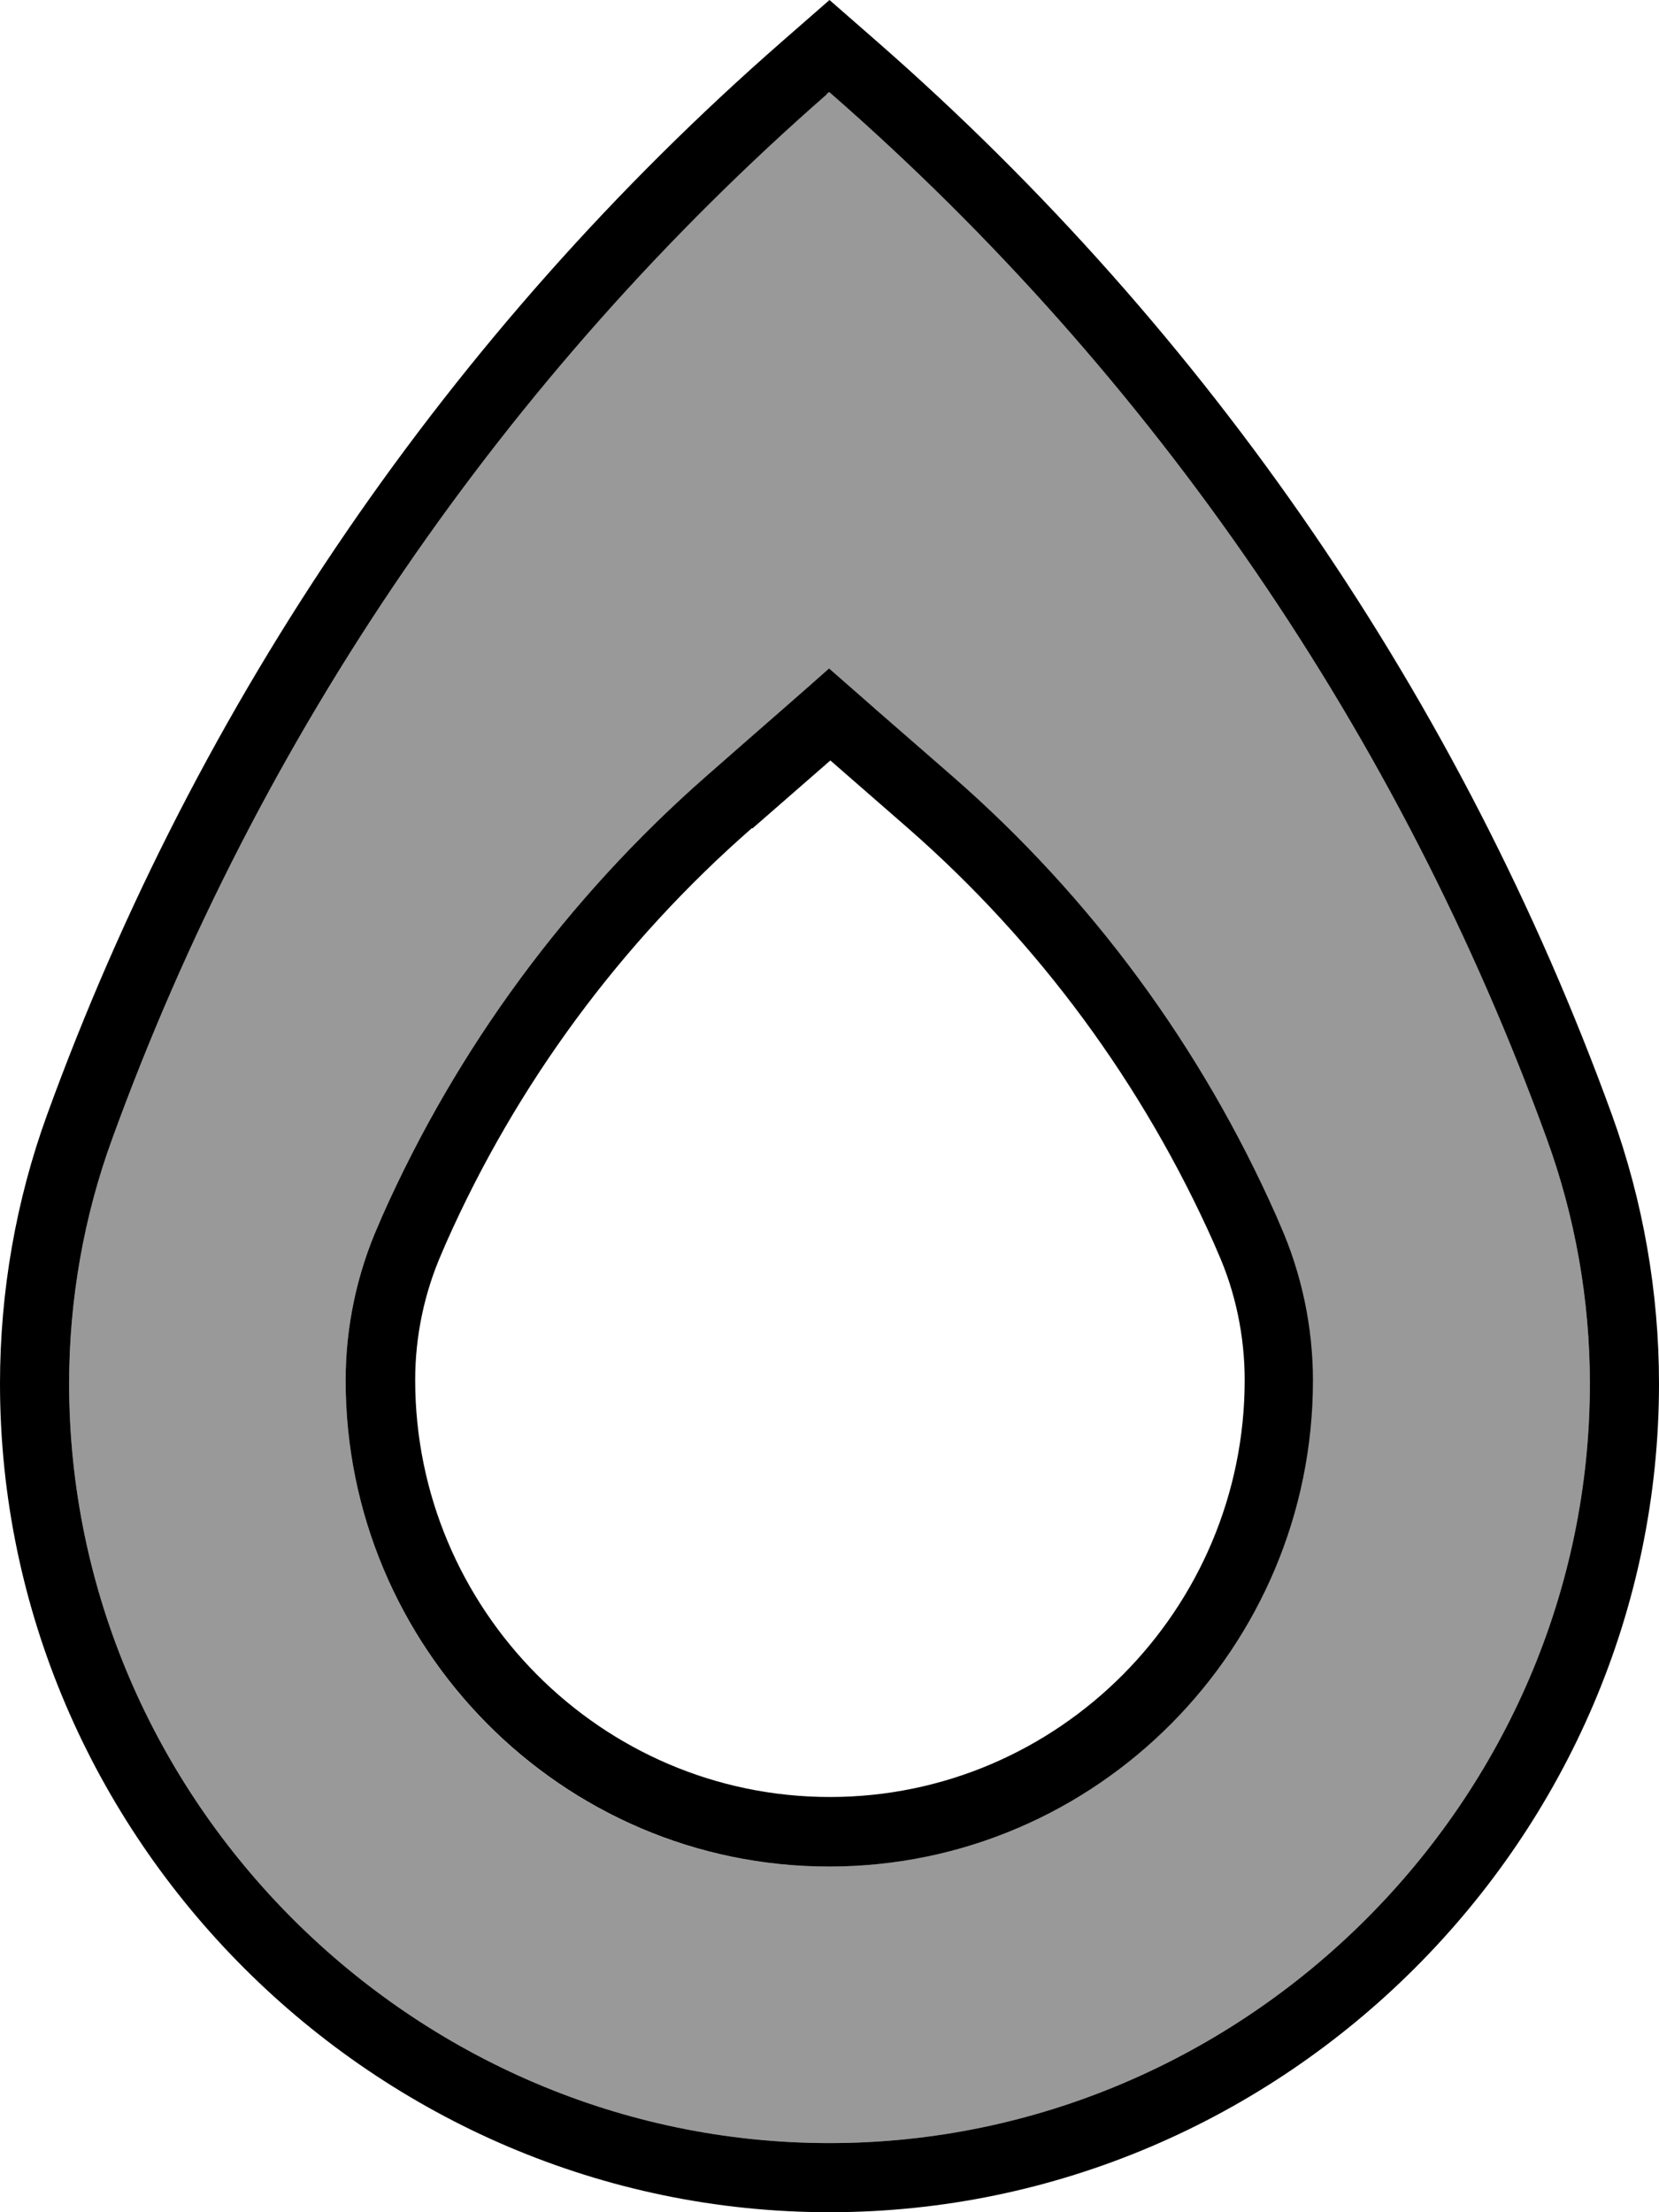 <svg xmlns="http://www.w3.org/2000/svg" viewBox="0 0 384 512"><!--! Font Awesome Pro 7.1.0 by @fontawesome - https://fontawesome.com License - https://fontawesome.com/license (Commercial License) Copyright 2025 Fonticons, Inc. --><path opacity=".4" fill="currentColor" d="M16 320.2C16 416.5 95.6 496 192 496s176-79.5 176-175.8c0-19.3-3.4-38.6-10-56.7-33.9-93.2-90.8-176.4-165.5-241.7l-.6-.5-.6 .5C116.8 87.1 59.9 170.2 26 263.5 19.4 281.5 16 300.9 16 320.2zm64-.7c0-12.4 2.6-24.7 7.6-36l.9-2.1c17.3-38.9 42.9-73.6 74.9-101.7 13.2-11.6 22.8-19.9 28.5-25 5.8 5.1 15.3 13.4 28.5 25 32.1 28 57.6 62.7 74.9 101.7l.9 2.1c5 11.3 7.6 23.7 7.6 36 0 61.7-50 112.5-112 112.5S80 381.2 80 319.5z"/><path fill="currentColor" d="M0 320.2C0 299 3.7 277.8 10.9 258 45.7 162.2 104.2 76.8 180.9 9.7L192 0 203.1 9.7c76.7 67.1 135.2 152.5 170 248.3 7.2 19.9 10.9 41.1 10.9 62.2 0 105.2-86.8 191.8-192 191.8S0 425.4 0 320.2zM191.4 21.8C116.8 87.1 59.9 170.2 26 263.5 19.4 281.5 16 300.9 16 320.2 16 416.5 95.6 496 192 496s176-79.5 176-175.8c0-19.3-3.4-38.6-10-56.7-33.9-93.2-90.8-176.4-165.5-241.7l-.6-.5-.6 .5zM202.5 164l18 15.7c32.1 28 57.6 62.7 74.9 101.7l.9 2.1c5 11.3 7.6 23.7 7.6 36 0 61.7-50 112.5-112 112.5S80 381.2 80 319.5c0-12.4 2.6-24.7 7.6-36l.9-2.1c17.3-38.9 42.9-73.6 74.9-101.7 13.2-11.6 22.8-19.9 28.5-25l10.5 9.2zM174 191.7c-30.3 26.5-54.5 59.3-70.8 96.1l-.9 2.1c-4.1 9.3-6.2 19.4-6.2 29.5 0 53 43 96.5 96 96.5s96-43.5 96-96.5c0-10.1-2.1-20.3-6.2-29.5l-.9-2.1c-16.4-36.8-40.5-69.6-70.8-96.1l-18-15.7-18 15.7z"/></svg>